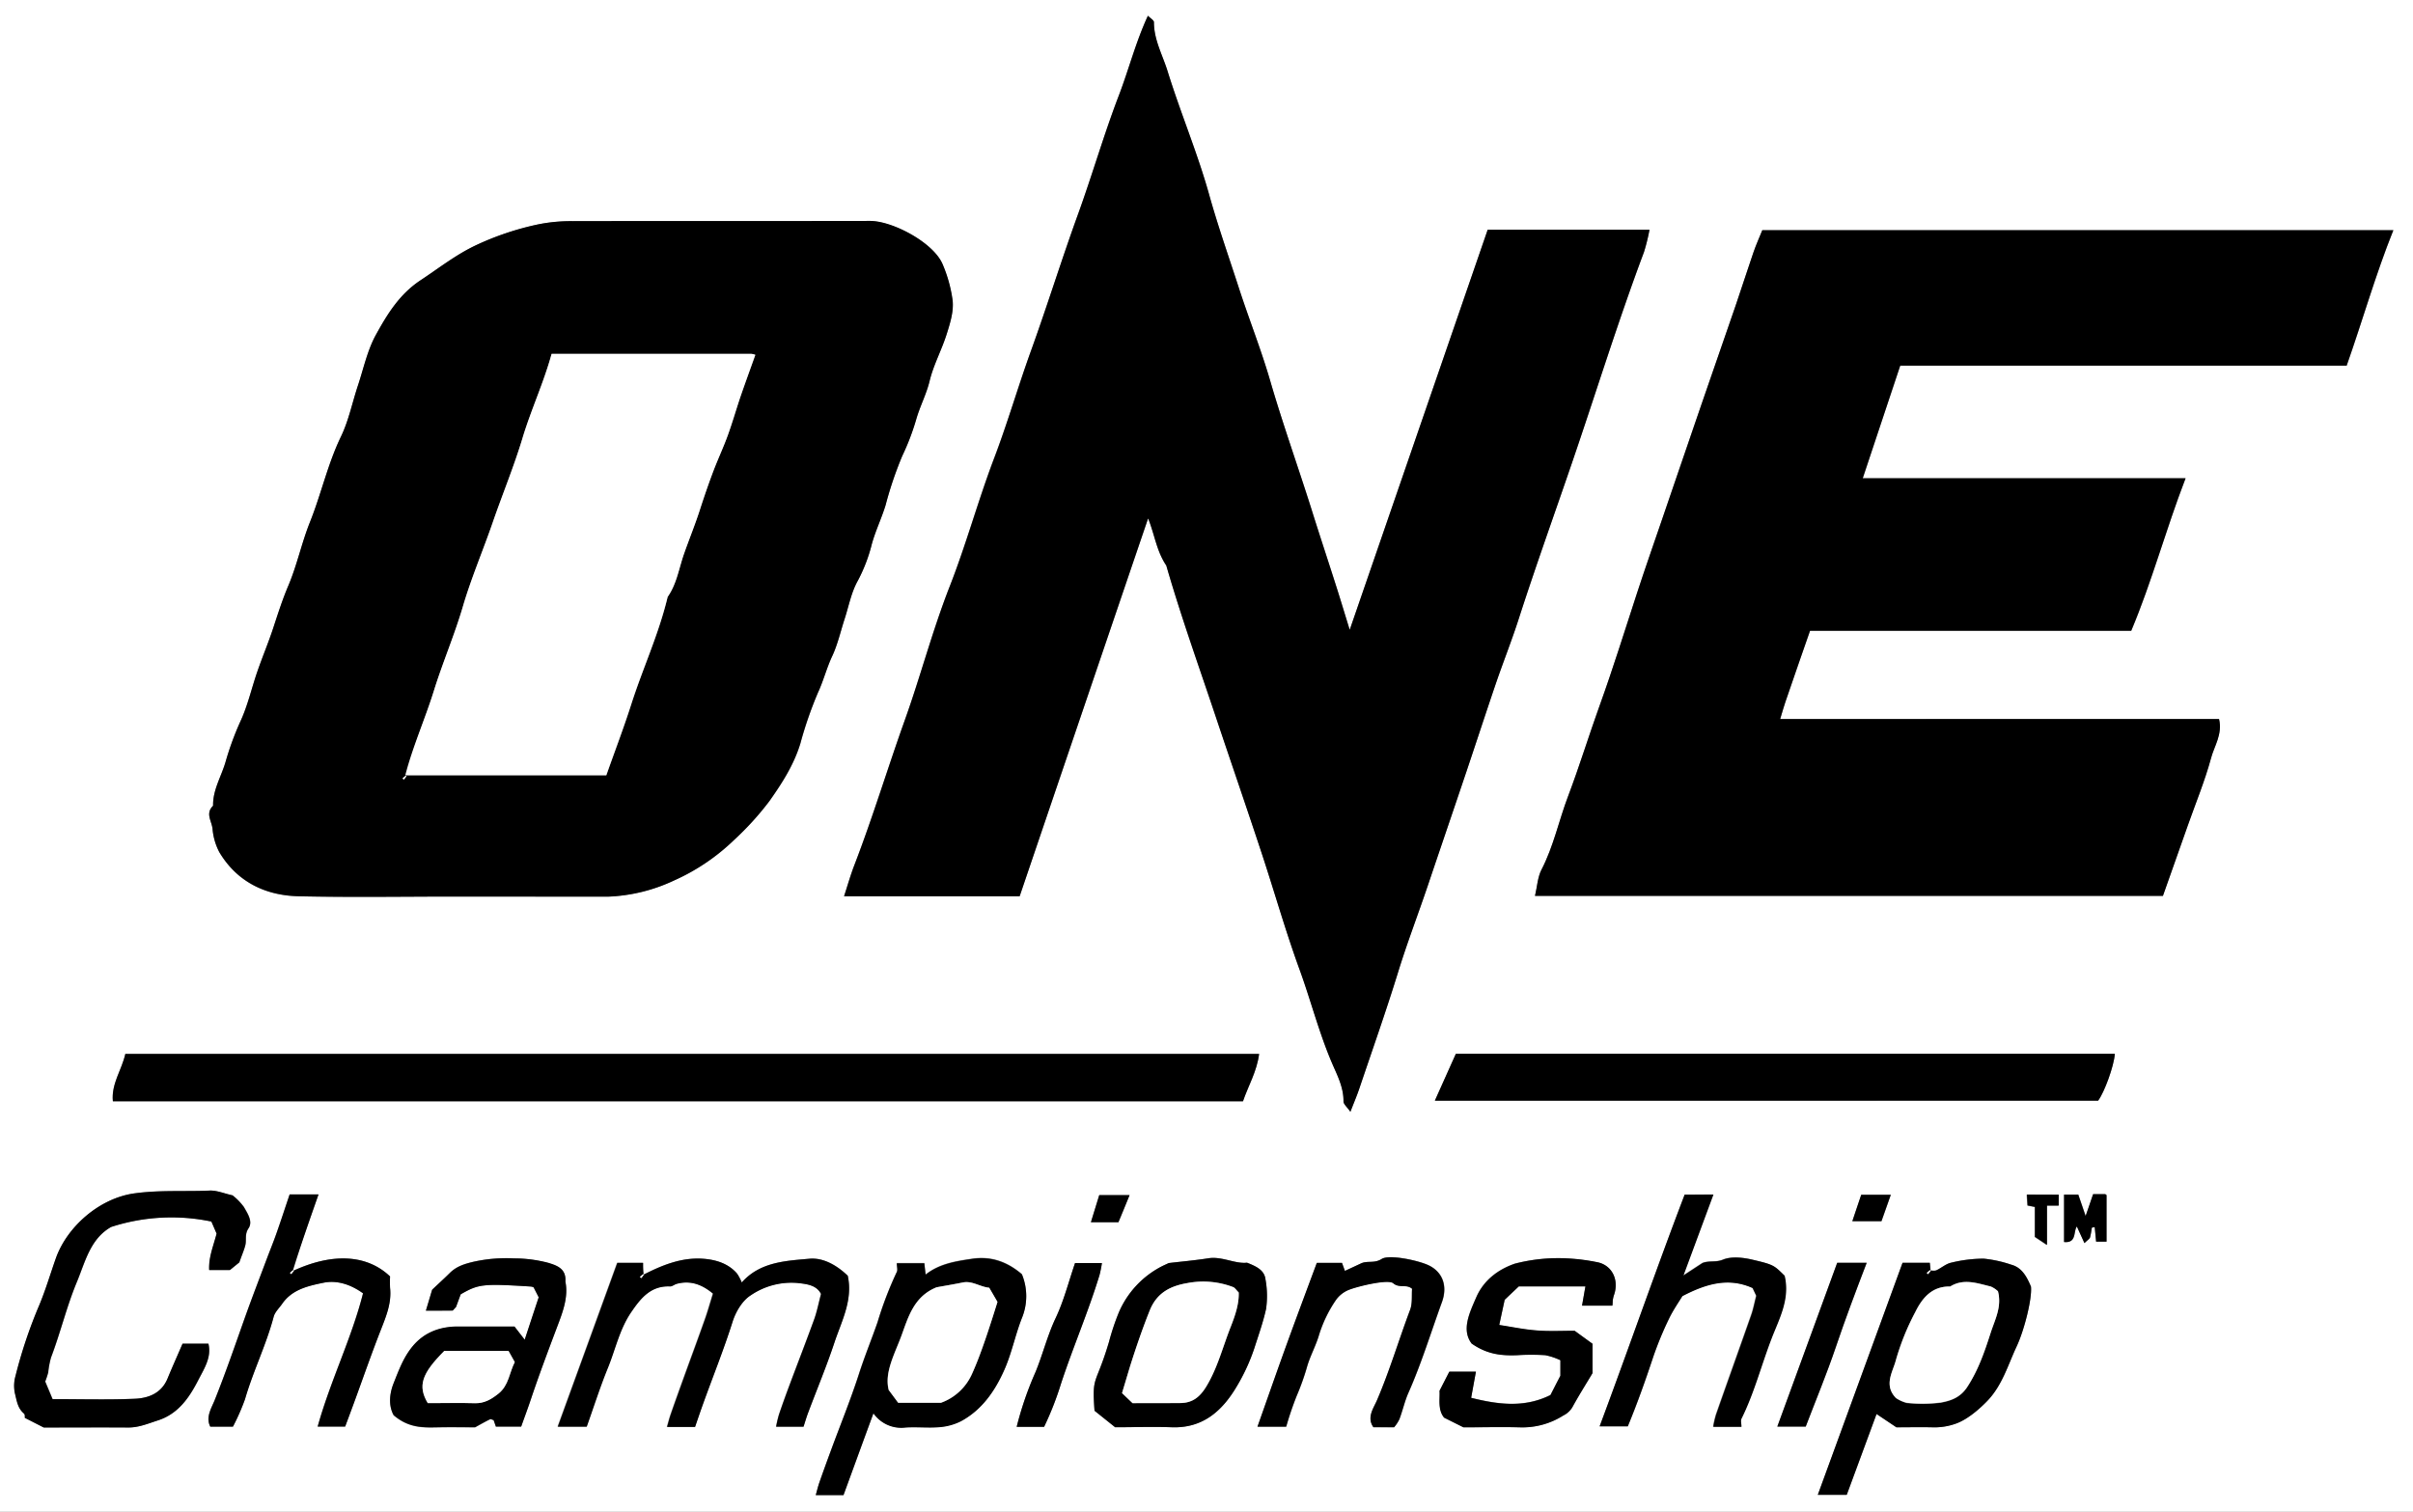 <svg id="Livello_1" data-name="Livello 1" xmlns="http://www.w3.org/2000/svg" width="600" height="376" viewBox="0 0 600 376">
  <rect x="0" y="0" width="600" height="376" fill="#808080" stroke="none"/>
  <defs>
    <style>
      .cls-1 {
        fill: #fff;
      }
    </style>
  </defs>
  <title>onechampionship</title>
  <g>
    <path class="cls-1" d="M399,275H-201V-101H399Zm-527.52-59.76,6.72-19.15H-129c-1.08,3.2-2.12,6.42-3.25,9.61-.76,2.18-1.64,4.31-2.45,6.47-1.78,4.75-3.61,9.49-5.32,14.27-2.47,6.95-4.86,13.94-7.61,20.8-.81,2-2.3,4.26-1.1,6.61h5.63a54.34,54.34,0,0,0,3-6.83c2-7,5.28-13.49,7.13-20.52.3-1.15,1.35-2.1,2.06-3.13,2.46-3.62,6.42-4.51,10.26-5.3,3.39-.71,6.82.39,9.9,2.62-2.81,11.16-8.1,21.7-11.28,33.14h6.83c.76-2,1.46-3.9,2.15-5.78,2.22-6.06,4.34-12.17,6.69-18.19,1.33-3.41,2.74-6.74,2.33-10.52a24.76,24.76,0,0,1,0-2.85C-109.74,211-118.37,210.53-128.52,215.24ZM279.05,215l-.18-1.9h-6.78c-7,19.2-14,38.38-21.07,57.7h7.18l7.41-20.11,4.94,3.31c2.93,0,5.92-.05,8.91,0a15.74,15.74,0,0,0,6.1-1c2.72-1,5.63-3.52,7.62-5.6,3.71-3.88,5.1-8.9,7.26-13.51,1.89-4,3.86-11.8,3.57-14.87-1.15-2.77-2.41-4.81-4.94-5.48a30.6,30.6,0,0,0-6.83-1.49,34.43,34.43,0,0,0-8.06,1c-1.31.27-2.44,1.32-3.7,1.9A3.61,3.61,0,0,1,279.05,215Zm-320.23,1.09v-3h-6.41c-4.92,13.56-9.8,27-14.8,40.74h7.19c1.69-4.74,3.27-9.75,5.25-14.59s3-9.76,5.92-14.05c2.36-3.44,4.83-6.43,9.53-6.24.56,0,1.12-.5,1.71-.65,3.49-.92,6.36.21,9,2.44-.75,2.4-1.33,4.5-2.06,6.54-1.69,4.79-3.46,9.56-5.19,14.34-1.1,3.05-2.2,6.09-3.26,9.15-.34,1-.58,1.95-.92,3.13h7c.57-1.66,1.12-3.27,1.68-4.86,2.53-7.12,5.38-14.11,7.66-21.33.77-2.44,2.4-5.21,4.46-6.52a17.94,17.94,0,0,1,11.62-3.1c2.13.25,4.74.42,5.91,2.74-.6,2.28-1,4.28-1.65,6.18-1.93,5.36-4,10.67-6,16-1,2.6-1.92,5.21-2.81,7.83a30.1,30.1,0,0,0-.71,3h6.86c.42-1.29.76-2.47,1.2-3.62,2.16-5.77,4.54-11.47,6.47-17.31,1.77-5.34,4.64-10.53,3.32-16.63C7,213.6,3.63,211.77.27,212.07c-6.06.54-12.32.82-16.83,5.91a12.24,12.24,0,0,0-1.19-2.19c-2.2-2.57-5.34-3.47-8.42-3.7C-31.47,211.7-36.33,213.64-41.18,216.09ZM84.48,27.93c1.6,3.94,2.11,8.19,4.52,11.72C92.85,53,97.59,66.08,102,79.26c3.58,10.68,7.24,21.33,10.77,32,3.14,9.53,5.88,19.21,9.31,28.64,3,8.11,5,16.5,8.57,24.44,1.15,2.58,2.47,5.42,2.42,8.52,0,.69.89,1.4,1.72,2.6.88-2.28,1.61-4,2.2-5.73,3.26-9.65,6.65-19.25,9.66-29,2.23-7.24,4.94-14.29,7.36-21.45,3.2-9.51,6.45-19,9.65-28.5,2.47-7.31,4.86-14.65,7.35-22,1.85-5.39,4-10.7,5.7-16.13,4.19-12.91,8.76-25.69,13.15-38.53C195.86-3.3,201.3-21,207.8-38.34a48.64,48.64,0,0,0,1.36-5.53H168.93L134.62,55.66c-1.28-4.12-2.3-7.53-3.38-10.91-2.06-6.48-4.18-12.94-6.23-19.41-3.37-10.61-7.11-21.08-10.22-31.79-2.23-7.65-5.22-15.16-7.69-22.77-2.52-7.8-5.25-15.52-7.46-23.44C96.75-63,92.51-73,89.31-83.34c-1.24-4-3.4-7.76-3.38-12.13,0-.51-.93-1-1.5-1.61-3.07,6.65-4.76,13.41-7.25,19.89-3.69,9.63-6.55,19.59-10.07,29.32-4.1,11.3-7.66,22.8-11.76,34.12C52.1-4.76,49.46,4.44,46,13.39,42.09,23.76,39.2,34.5,35.14,44.86c-4.28,10.91-7.25,22.32-11.2,33.36-4.26,11.91-7.91,24-12.46,35.83-1,2.52-1.71,5.13-2.6,7.84H52.54Q68.55,74.81,84.48,27.93Zm96.2,93.9h156.1c2.11-6,4.17-11.8,6.22-17.61,1.95-5.53,4.2-11,5.73-16.6.84-3.06,2.95-6,2-9.78H241.65c.54-1.76.9-3.1,1.36-4.42,2-5.82,4-11.64,6.06-17.5h79.87c5.17-12.29,8.57-25.1,13.52-37.93H262.18c3.15-9.48,6.21-18.67,9.32-28h111c4-11.26,7.15-22.56,11.62-33.7H237.2c-.7,1.74-1.53,3.57-2.18,5.46-1.51,4.37-2.91,8.79-4.41,13.17C227.76-16.81,224.86-8.51,222-.2Q217.11,14,212.26,28.25c-2.1,6.13-4.22,12.25-6.25,18.4-3,9.24-5.91,18.56-9.2,27.69-2.72,7.54-5.07,15.22-7.9,22.71-2.29,6-3.6,12.44-6.61,18.26C181.34,117.17,181.24,119.47,180.68,121.83ZM-87.74,122h38a42.23,42.23,0,0,0,16.34-4,51.73,51.73,0,0,0,14.86-10,73.21,73.21,0,0,0,8.9-9.78c3.16-4.48,6.07-9,7.69-14.33A97.7,97.7,0,0,1,2.41,71.25c1.36-3,2.13-6.1,3.51-9S8,56.07,9,53c1.06-3.23,1.67-6.71,3.32-9.61a40.1,40.1,0,0,0,3.44-9.06c.92-3.3,2.43-6.37,3.41-9.63a91.44,91.44,0,0,1,4.15-12.25,60.18,60.18,0,0,0,3.44-9c.93-3.31,2.56-6.31,3.36-9.66,1-4,3-7.75,4.26-11.7.85-2.69,1.76-5.63,1.45-8.32a34.49,34.49,0,0,0-2.46-8.92C31.13-40.66,20.87-46,15.39-46c-24.66.05-49.31,0-74,.05a40.91,40.91,0,0,0-8.62.78A70.83,70.83,0,0,0-82.61-40c-5,2.36-9.32,5.74-13.89,8.78-5.22,3.48-8.21,8.42-11,13.49-2.13,3.85-3.07,8.37-4.48,12.62s-2.3,8.74-4.23,12.73c-3.31,6.86-4.91,14.29-7.72,21.3-2.06,5.15-3.2,10.68-5.36,15.77-1.46,3.44-2.58,6.94-3.73,10.46S-135.72,62.31-137,66c-1.47,4.23-2.44,8.68-4.34,12.69a73.93,73.93,0,0,0-3.63,10c-1.09,3.55-3.14,6.85-3.05,10.74-1.95,1.89-.39,3.71-.14,5.69a15.24,15.24,0,0,0,1.67,5.82c4.4,7.41,11.42,10.83,19.74,11C-113.74,122.22-100.74,122-87.74,122Zm199.82,39.15H-169.86c-.89,4-3.52,7.44-3.09,11.77h281C109.34,169.15,111.51,165.57,112.08,161.15Zm212.78,0H161l-5.18,11.65H320.7C322.27,170.66,324.64,164.2,324.86,161.11Zm-468,35.2c-2.17-.48-4-1.31-5.84-1.23-6.19.26-12.33-.18-18.59.69-8.76,1.23-16.71,8.35-19.47,16.07-1.39,3.92-2.57,7.95-4.16,11.75a118.35,118.35,0,0,0-5.89,17.56,8.87,8.87,0,0,0-.06,4.74c.43,1.83.7,3.4,2.17,4.65.27.23.17.88.19,1.05l4.71,2.41c6.76,0,13.91,0,21.06,0,2.59,0,4.91-1,7.28-1.75,5.08-1.63,7.83-5.65,10.11-10.1,1.47-2.87,3.32-5.67,2.49-9h-6.42c-1.32,3.06-2.58,5.87-3.75,8.71-1.54,3.72-4.81,4.91-8.29,5-6.64.27-13.29.08-20.29.08l-1.83-4.37a20.92,20.92,0,0,0,.75-2.29,21.53,21.53,0,0,1,.7-3.71c2.36-6.19,3.89-12.7,6.44-18.81,2.07-5,3.32-10.71,8.51-13.64a48.62,48.62,0,0,1,24.93-1.35l1.3,3c-.82,3.2-2,5.92-1.85,9.06h5.15l2.33-1.9c.68-1.93,1.19-3.07,1.49-4.26.34-1.36-.21-2.72.79-4.2,1.15-1.7-.24-3.7-1.13-5.29A14.51,14.51,0,0,0-143.19,196.31ZM16.18,250.53A8.45,8.45,0,0,0,24.12,254c2.82-.19,5.67.14,8.47-.1a14.26,14.26,0,0,0,5.35-1.47c5.27-2.82,8.5-7.59,10.82-12.85,1.8-4.07,2.67-8.53,4.29-12.69a14.3,14.3,0,0,0,.05-11c-4.13-3.55-8.24-4.46-12.33-3.86s-8.12,1.19-11.62,3.94l-.31-2.84H22c0,.88.23,1.65,0,2.17a90.32,90.32,0,0,0-4.8,12.47c-1.51,4.36-3.26,8.64-4.67,13-2.05,6.44-4.62,12.71-6.95,19.06q-1.44,3.9-2.81,7.81c-.34,1-.57,2-.9,3.13h6.9C11.18,264.21,13.6,257.57,16.18,250.53ZM-95.1,225c2.35,0,4.47,0,6.59,0,.12,0,.23-.22.88-.89l1.16-3.15C-82,218.38-80.95,218.26-69,219a2.3,2.3,0,0,1,.69.25l1.26,2.47c-1.14,3.44-2.25,6.8-3.48,10.55L-73.1,229h-14c-4.53,0-8.47,1.44-11.39,5-2.19,2.67-3.37,5.85-4.64,9.06s-1.06,6.07,0,8c3.9,3.31,7.61,3.05,11.31,3,3.14-.06,6.29,0,8.93,0,1.54-.83,2.61-1.44,3.73-2,.21-.1.59.14.88.22l.56,1.6h6.29c.85-2.38,1.66-4.54,2.39-6.73,2-6,4.23-11.91,6.45-17.8,1.5-3.95,2.94-7.64,2.15-11.55.26-3.3-2.33-4-4.26-4.64A33.25,33.25,0,0,0-73.2,212a37.5,37.5,0,0,0-10.1.82c-2.27.54-4.22,1.15-5.86,2.79s-3.36,3.19-4.39,4.17Zm313-28.87c-7.21,18.9-13.88,38.22-21.14,57.66h7c2.4-5.74,4.43-11.55,6.37-17.4A84.8,84.8,0,0,1,214,227c1-2.09,2.3-4,3.24-5.66,5.78-3,11.4-4.73,17.48-2l.91,1.93c-.46,1.77-.74,3.3-1.25,4.75-2.9,8.28-5.87,16.54-8.77,24.82a24.93,24.93,0,0,0-.69,3h7c0-.77-.22-1.51,0-2,3.16-6.37,4.93-13.27,7.46-19.88,1.9-5,4.66-9.81,3.28-15.69-2.62-2.52-2.58-2.7-8.06-4-2.33-.53-5.16-.84-7.24,0-1.8.75-3.52.18-5.13.85l-4.74,3.1,7.46-20.14ZM190.53,230c-3.19,0-6.37.18-9.52-.05-3-.22-5.94-.85-9.22-1.35l1.35-6.26c1-1,2.22-2.11,3.51-3.34h16.57c-.32,1.84-.58,3.3-.84,4.78h7.55c0-.54,0-.87.08-1.19a7,7,0,0,1,.29-1.37c1.31-3.61-.28-7.28-3.84-8.17a49.05,49.05,0,0,0-7.57-1,42.8,42.8,0,0,0-13.25,1.24c-4.42,1.53-7.79,4.26-9.56,8.33s-3.74,8.15-1.16,11.54c4,2.78,7.61,3,11.33,2.89a54.18,54.18,0,0,1,7,0,16.2,16.2,0,0,1,3.73,1.25v3.86c-.94,1.84-1.72,3.34-2.47,4.8-6.47,3.23-13,2.38-19.72.69.44-2.39.82-4.48,1.19-6.5h-6.53L157,244.9c.11,2.07-.49,4.72,1.14,6.69L163,254c4.66,0,9.32-.1,14,0a18.94,18.94,0,0,0,10.8-2.94A5.35,5.35,0,0,0,190,249c1.53-2.88,3.28-5.64,5-8.46v-7.28Zm-81.46-16.93c-2.95.34-6.11-1.63-9.58-1.1s-6.68.81-9.87,1.19c-.66.31-1.23.56-1.78.84a23.14,23.14,0,0,0-10.59,11.31,59.78,59.78,0,0,0-2.5,7.45c-3.31,11.12-4.26,8.07-3.6,17.13L76.28,254c4.73,0,9.37-.14,14,0,7.73.29,12.58-4,16.18-10.09a47.73,47.73,0,0,0,4.44-9.63c1-3.22,2.19-6.47,2.91-9.76a22.82,22.82,0,0,0-.15-7.32C113.4,214.92,111.4,214,109.07,213.07ZM145.65,254A9.3,9.3,0,0,0,147,252c.82-2.17,1.34-4.53,2.24-6.57,3.26-7.35,5.59-15,8.33-22.54,1.49-4.08.14-7.54-3.29-9.18-2.6-1.24-9.8-2.78-11.66-1.59s-3.51.39-5.08,1.08l-4.08,1.9-.73-2h-6.25c-2.53,6.82-5,13.46-7.44,20.12s-4.82,13.56-7.32,20.63h7.14a78.9,78.9,0,0,1,2.64-7.76,61.06,61.06,0,0,0,2.62-7.42c.8-2.63,2.17-5.09,2.94-7.77a32.12,32.12,0,0,1,4-8.32,7.27,7.27,0,0,1,3.72-2.93c2.22-.82,9.44-2.56,10.67-1.5,1.51,1.3,3.27.13,4.68,1.37-.13,1.71.12,3.64-.49,5.24-2.82,7.5-5.09,15.19-8.27,22.57-.8,1.86-2.58,4.22-.85,6.62ZM248,253.83c2.45-6.43,5.22-13.11,7.54-19.94s4.93-13.76,7.62-20.8h-7.33c-4.92,13.45-9.86,27-14.89,40.74Zm-189.38.07a77.64,77.64,0,0,0,4.21-10.79c3-9.09,6.79-17.88,9.57-27a28.42,28.42,0,0,0,.58-2.92H66.31c-1.61,4.71-2.79,9.41-4.83,13.7s-3.18,9-5,13.42A83.3,83.3,0,0,0,51.8,253.9Zm259-52.44-1.83-5.33h-3.53v11.8c3.22.29,2.26-2.6,3.18-3.87.62,1.36,1.22,2.66,1.89,4.14.73-.73,1.25-1,1.4-1.45a22.24,22.24,0,0,0,.42-2.33c0-.11.43-.13.73-.21.13,1.32.25,2.57.35,3.62h2.61c0-4,0-7.74,0-11.52,0-.1-.23-.21-.33-.29h-3Zm-58,1.29h7.23l2.32-6.56h-7.35C261.08,198.31,260.39,200.35,259.59,202.75ZM77.1,203c1-2.32,1.86-4.52,2.77-6.73H72.33c-.75,2.43-1.4,4.54-2.07,6.73Zm233.81-6.83h-8l.18,2.7,1.82.37v7.45l3,2v-9.79h2.92Z" transform="translate(201 101)"/>
    <path d="M84.48,27.93q-16,47-31.94,94H8.88c.89-2.71,1.63-5.32,2.6-7.84,4.55-11.81,8.2-23.92,12.46-35.83,3.95-11,6.92-22.45,11.2-33.36,4.06-10.36,7-21.1,10.9-31.47,3.42-8.95,6.06-18.15,9.31-27.14C59.45-25.07,63-36.57,67.11-47.87c3.52-9.73,6.38-19.69,10.07-29.32,2.49-6.48,4.18-13.24,7.25-19.89.57.58,1.5,1.1,1.5,1.61,0,4.37,2.14,8.15,3.38,12.13C92.51-73,96.75-63,99.64-52.66c2.21,7.92,4.94,15.64,7.46,23.44,2.47,7.61,5.46,15.12,7.69,22.77C117.9,4.26,121.64,14.73,125,25.34c2,6.47,4.17,12.93,6.23,19.41,1.08,3.38,2.1,6.79,3.38,10.91l34.31-99.53h40.23a48.64,48.64,0,0,1-1.36,5.53c-6.5,17.34-11.94,35-17.94,52.56-4.39,12.84-9,25.62-13.15,38.53-1.75,5.43-3.85,10.74-5.7,16.13-2.49,7.3-4.88,14.64-7.35,22-3.2,9.51-6.45,19-9.65,28.5-2.42,7.16-5.13,14.21-7.36,21.45-3,9.73-6.4,19.33-9.66,29-.59,1.75-1.32,3.45-2.2,5.73-.83-1.2-1.73-1.91-1.72-2.6.05-3.1-1.27-5.94-2.42-8.52-3.52-7.94-5.61-16.33-8.57-24.44-3.43-9.43-6.17-19.11-9.31-28.64-3.53-10.7-7.19-21.35-10.77-32C97.59,66.08,92.85,53,89,39.65,86.59,36.12,86.08,31.87,84.48,27.93Z" transform="translate(201 101)"/>
    <path d="M180.68,121.83c.56-2.36.66-4.66,1.62-6.52,3-5.82,4.32-12.21,6.61-18.26,2.83-7.49,5.18-15.17,7.9-22.71,3.29-9.13,6.16-18.45,9.2-27.69,2-6.15,4.15-12.27,6.25-18.4Q217.12,14,222-.2c2.86-8.31,5.76-16.61,8.61-24.92,1.5-4.38,2.9-8.8,4.41-13.17.65-1.89,1.48-3.72,2.18-5.46H394.11c-4.47,11.14-7.65,22.44-11.62,33.7h-111c-3.11,9.37-6.17,18.56-9.32,28h80.28c-4.95,12.83-8.35,25.64-13.52,37.93H249.07C247,61.78,245,67.6,243,73.42c-.46,1.32-.82,2.66-1.36,4.42H350.78c.9,3.8-1.21,6.72-2,9.78-1.53,5.63-3.78,11.07-5.73,16.6-2.05,5.81-4.11,11.62-6.22,17.61Z" transform="translate(201 101)"/>
    <path d="M-87.74,122c-13,0-26,.22-39-.08-8.32-.2-15.34-3.62-19.74-11a15.24,15.24,0,0,1-1.67-5.82c-.25-2-1.81-3.8.14-5.69-.09-3.89,2-7.19,3.05-10.74a73.93,73.93,0,0,1,3.63-10c1.9-4,2.87-8.46,4.34-12.69,1.26-3.64,2.75-7.19,3.95-10.85s2.27-7,3.73-10.46c2.16-5.09,3.3-10.62,5.36-15.77,2.81-7,4.41-14.44,7.72-21.3,1.93-4,2.82-8.49,4.23-12.73s2.35-8.77,4.48-12.62c2.8-5.07,5.79-10,11-13.49,4.57-3,8.86-6.42,13.89-8.78A70.83,70.83,0,0,1-67.2-45.19,40.91,40.91,0,0,1-58.58-46c24.66-.05,49.31,0,74-.05,5.48,0,15.74,5.36,18,10.82a34.49,34.49,0,0,1,2.46,8.92c.31,2.69-.6,5.63-1.45,8.32-1.24,4-3.3,7.69-4.26,11.7-.8,3.35-2.43,6.35-3.36,9.66a60.18,60.18,0,0,1-3.44,9,91.44,91.44,0,0,0-4.15,12.25c-1,3.26-2.49,6.33-3.41,9.63a40.1,40.1,0,0,1-3.44,9.06C10.67,46.28,10.06,49.76,9,53c-1,3.08-1.72,6.3-3.08,9.21s-2.15,6.09-3.51,9A97.7,97.7,0,0,0-2,83.92c-1.62,5.31-4.53,9.85-7.69,14.33a73.21,73.21,0,0,1-8.9,9.78,51.73,51.73,0,0,1-14.86,10,42.23,42.23,0,0,1-16.34,4Zm-12.48-30.17h50c2.11-6,4.31-11.75,6.19-17.62,2.87-9,6.87-17.54,9.06-26.74,2.26-3.27,2.78-7.18,4.06-10.81s2.74-7.2,3.92-10.87c1-3.23,2.15-6.44,3.34-9.61s2.52-6,3.63-9S-18,1-17-2c1.23-3.58,2.54-7.13,3.82-10.7a5,5,0,0,0-1-.24H-63.84c-2,7.2-5.11,13.91-7.25,21s-5,13.92-7.39,20.92-5.35,13.82-7.42,20.91-5,13.94-7.22,21-5.29,13.85-6.78,21.22l-.19-.19-.82.69.32.32A1.19,1.19,0,0,0-100.22,91.83Z" transform="translate(201 101)"/>
    <path d="M112.08,161.15c-.57,4.42-2.74,8-4,11.77h-281c-.43-4.33,2.2-7.76,3.09-11.77Z" transform="translate(201 101)"/>
    <path d="M324.86,161.11c-.22,3.09-2.59,9.55-4.16,11.65H155.77L161,161.11Z" transform="translate(201 101)"/>
    <path d="M-41,216.09c4.71-2.45,9.57-4.39,14.87-4,3.08.23,6.22,1.13,8.42,3.7A12.24,12.24,0,0,1-16.56,218c4.51-5.09,10.77-5.37,16.83-5.91,3.36-.3,6.7,1.53,9.53,4.24,1.32,6.1-1.55,11.29-3.32,16.63C4.55,238.78,2.17,244.48,0,250.25c-.44,1.15-.78,2.33-1.2,3.62H-8a30.1,30.1,0,0,1,.71-3c.89-2.62,1.85-5.23,2.81-7.83,2-5.34,4.05-10.65,6-16,.68-1.9,1.05-3.9,1.65-6.18-1.17-2.32-3.78-2.49-5.91-2.74a17.94,17.94,0,0,0-11.62,3.1c-2.06,1.31-3.69,4.08-4.46,6.52-2.28,7.22-5.13,14.21-7.66,21.33-.56,1.59-1.11,3.2-1.68,4.86h-6.95c.34-1.18.58-2.17.92-3.13,1.06-3.06,2.16-6.1,3.26-9.15,1.73-4.78,3.5-9.55,5.19-14.34.73-2,1.31-4.14,2.06-6.54-2.68-2.23-5.55-3.36-9-2.44-.59.15-1.15.68-1.71.65-4.7-.19-7.17,2.8-9.53,6.24-3,4.29-4,9.35-5.92,14.05s-3.56,9.85-5.25,14.59h-7.19c5-13.75,9.88-27.18,14.8-40.74h6.41a21.67,21.67,0,0,0,.14,3c.08-.06,0-.13-.05-.19l-.82.69.32.32A2.81,2.81,0,0,0-41,216.09Z" transform="translate(201 101)"/>
    <path d="M-143.19,196.31a14.51,14.51,0,0,1,2.83,2.94c.89,1.59,2.28,3.59,1.13,5.29-1,1.48-.45,2.84-.79,4.2-.3,1.19-.81,2.33-1.49,4.26l-2.33,1.9H-149c-.16-3.14,1-5.86,1.85-9.06l-1.3-3a48.62,48.62,0,0,0-24.93,1.35c-5.19,2.93-6.44,8.66-8.51,13.64-2.55,6.11-4.08,12.62-6.44,18.81a21.53,21.53,0,0,0-.7,3.71,20.92,20.92,0,0,1-.75,2.29l1.83,4.37c7,0,13.65.19,20.29-.08,3.48-.13,6.75-1.32,8.29-5,1.17-2.84,2.43-5.65,3.75-8.71h6.42c.83,3.33-1,6.13-2.49,9-2.28,4.45-5,8.47-10.11,10.1-2.37.77-4.69,1.76-7.28,1.75-7.15-.05-14.3,0-21.06,0l-4.71-2.41c0-.17.08-.82-.19-1.05-1.47-1.25-1.74-2.82-2.17-4.65a8.87,8.87,0,0,1,.06-4.74,118.35,118.35,0,0,1,5.89-17.56c1.59-3.8,2.77-7.83,4.16-11.75,2.76-7.72,10.71-14.84,19.47-16.07,6.26-.87,12.4-.43,18.59-.69C-147.21,195-145.36,195.83-143.19,196.31Z" transform="translate(201 101)"/>
    <path d="M279.08,215.05c.42-.05,1,.11,1.4-.08,1.26-.58,2.39-1.63,3.7-1.9a34.43,34.43,0,0,1,8.06-1,30.6,30.6,0,0,1,6.83,1.49c2.53.67,3.79,2.71,4.94,5.48.29,3.07-1.68,10.84-3.57,14.87-2.16,4.61-3.55,9.63-7.26,13.51-2,2.08-4.9,4.56-7.62,5.6a15.74,15.74,0,0,1-6.1,1c-3-.07-6,0-8.91,0l-4.94-3.31L258.2,270.8H251c7.06-19.32,14.06-38.5,21.07-57.7h6.78c.06.65.12,1.27.21,2a1,1,0,0,1-.17-.15l-.82.69.32.32A9.82,9.82,0,0,0,279.08,215.05Zm-8.64,31.68A8.67,8.67,0,0,0,273.1,248a36.62,36.62,0,0,0,8.44-.07c2.47-.45,4.85-1.22,6.59-3.86,2.78-4.23,4.34-8.84,5.85-13.53,1.06-3.27,2.79-6.43,1.81-10.28A6,6,0,0,0,294,219c-3.35-.83-6.74-2.12-10.11,0-4.52-.1-6.95,2.86-8.67,6.36a61.12,61.12,0,0,0-4.81,11.91C269.68,240.22,267.31,243.49,270.44,246.73Z" transform="translate(201 101)"/>
    <path d="M16.18,250.53c-2.58,7-5,13.68-7.45,20.38H1.83c.33-1.17.56-2.17.9-3.13Q4.1,263.87,5.54,260c2.33-6.35,4.9-12.62,7-19.06,1.41-4.41,3.16-8.69,4.67-13A90.32,90.32,0,0,1,22,215.39c.27-.52,0-1.29,0-2.17h6.84l.31,2.84c3.5-2.75,7.64-3.34,11.62-3.94s8.2.31,12.33,3.86a14.3,14.3,0,0,1-.05,11c-1.62,4.16-2.49,8.62-4.29,12.69-2.32,5.26-5.55,10-10.82,12.85a14.26,14.26,0,0,1-5.35,1.47c-2.8.24-5.65-.09-8.47.1A8.45,8.45,0,0,1,16.18,250.53Zm15.7-31.34c-5.6,2.27-7.06,7.4-8.71,11.91s-4.35,9.27-3.21,13.64l2.38,3.17H33a13.41,13.41,0,0,0,7.68-7.1C41.92,238,43,235.1,44,232.2S46,226,47,222.83c-.65-1.13-1.36-2.34-2.05-3.53-2.31-.22-4.2-1.8-6.56-1.31S33.75,218.85,31.88,219.19Z" transform="translate(201 101)"/>
    <path d="M-95.1,225l1.55-5.18c1-1,2.74-2.54,4.39-4.17s3.59-2.25,5.86-2.79A37.5,37.5,0,0,1-73.2,212a33.25,33.25,0,0,1,8.53,1.09c1.93.6,4.52,1.34,4.26,4.64.79,3.91-.65,7.6-2.15,11.55-2.22,5.89-4.44,11.81-6.45,17.8-.73,2.19-1.54,4.35-2.39,6.73h-6.29c-.15-.44-.35-1-.56-1.6-.29-.08-.67-.32-.88-.22-1.12.53-2.19,1.14-3.73,2-2.64,0-5.79-.05-8.93,0-3.7.07-7.41.33-11.31-3-1.08-1.89-1.33-4.66,0-8s2.45-6.39,4.64-9.06c2.92-3.57,6.86-5,11.39-5h14l2.54,3.28c1.23-3.75,2.34-7.11,3.48-10.55l-1.26-2.47A2.3,2.3,0,0,0-69,219c-11.92-.75-13-.63-17.44,1.93l-1.16,3.15c-.65.67-.76.89-.88.89C-90.63,225-92.75,225-95.1,225Zm.47,23c4,0,7.81-.09,11.62,0,2.43.08,4.18-1,6-2.43,2.55-2.06,2.67-5.23,4-7.79L-74.57,235H-90.51C-96.14,240.64-97.18,243.71-94.63,248Z" transform="translate(201 101)"/>
    <path d="M217.9,196.13h7.16l-7.46,20.14,4.74-3.1c1.61-.67,3.33-.1,5.13-.85,2.08-.85,4.91-.54,7.24,0,5.48,1.26,5.44,1.44,8.06,4,1.38,5.88-1.38,10.72-3.28,15.69-2.53,6.61-4.3,13.51-7.46,19.88-.25.51,0,1.25,0,2h-7a24.93,24.93,0,0,1,.69-3c2.9-8.28,5.87-16.54,8.77-24.82.51-1.45.79-3,1.25-4.75l-.91-1.93c-6.08-2.75-11.7-1-17.48,2C216.34,223,215,224.93,214,227a84.8,84.8,0,0,0-3.88,9.37c-1.94,5.85-4,11.66-6.37,17.4h-7C204,234.35,210.69,215,217.9,196.13Z" transform="translate(201 101)"/>
    <path d="M190.53,230l4.46,3.24v7.28c-1.67,2.82-3.42,5.58-5,8.46a5.35,5.35,0,0,1-2.31,2.11,18.94,18.94,0,0,1-10.8,2.94c-4.66-.13-9.32,0-14,0l-4.81-2.41c-1.63-2-1-4.62-1.14-6.69l2.43-4.74H166c-.37,2-.75,4.11-1.19,6.5,6.75,1.69,13.25,2.54,19.72-.69.75-1.46,1.53-3,2.47-4.8v-3.86a16.2,16.2,0,0,0-3.73-1.25,54.18,54.18,0,0,0-7,0c-3.72.14-7.34-.11-11.33-2.89-2.58-3.39-.56-7.59,1.16-11.54s5.14-6.8,9.56-8.33A42.8,42.8,0,0,1,188.89,212a49.05,49.05,0,0,1,7.57,1c3.56.89,5.15,4.56,3.84,8.17a7,7,0,0,0-.29,1.37c0,.32,0,.65-.08,1.19h-7.55c.26-1.48.52-2.94.84-4.78H176.65c-1.29,1.23-2.49,2.38-3.51,3.34l-1.35,6.26c3.28.5,6.23,1.13,9.22,1.35C184.16,230.18,187.34,230,190.53,230Z" transform="translate(201 101)"/>
    <path d="M-128.21,215.17c9.84-4.64,18.47-4.14,24.21,1.32a24.76,24.76,0,0,0,0,2.85c.41,3.78-1,7.11-2.33,10.52-2.35,6-4.47,12.13-6.69,18.19-.69,1.88-1.39,3.75-2.15,5.78H-122c3.18-11.44,8.47-22,11.28-33.14-3.08-2.23-6.51-3.33-9.9-2.62-3.84.79-7.8,1.68-10.26,5.3-.71,1-1.76,2-2.06,3.13-1.85,7-5.11,13.55-7.13,20.52a54.34,54.34,0,0,1-3,6.83h-5.63c-1.2-2.35.29-4.6,1.1-6.61,2.75-6.86,5.14-13.85,7.61-20.8,1.71-4.78,3.54-9.52,5.32-14.27.81-2.16,1.69-4.29,2.45-6.47,1.13-3.19,2.17-6.41,3.25-9.61h7.17c-2.25,6.41-4.42,12.6-6.41,19.08.25-.14.18-.21.12-.27l-.82.69.32.32C-128.36,215.64-128.13,215.36-128.21,215.17Z" transform="translate(201 101)"/>
    <path d="M109.07,213.07c2.33.91,4.33,1.85,4.6,4.16a22.82,22.82,0,0,1,.15,7.32c-.72,3.29-1.87,6.54-2.91,9.76a47.73,47.73,0,0,1-4.44,9.63C102.87,250,98,254.32,90.29,254c-4.64-.17-9.28,0-14,0l-5.13-4.11c-.66-9.06.29-6,3.6-17.13a59.78,59.78,0,0,1,2.5-7.45A23.14,23.14,0,0,1,87.84,214c.55-.28,1.12-.53,1.78-.84,3.19-.38,6.54-.67,9.87-1.19S106.12,213.41,109.07,213.07ZM80.61,248c3.79,0,7.76,0,11.73,0,3.23,0,5.11-1.58,6.73-4.32,2.71-4.56,4-9.64,5.89-14.49,1.13-2.85,2.15-5.8,2.05-8.69-.65-.65-.94-1.16-1.36-1.33a20.87,20.87,0,0,0-11.43-1c-3.94.68-7.54,2.33-9.32,6.78s-3.42,9.21-4.9,13.9c-.69,2.2-1.35,4.42-2,6.67Z" transform="translate(201 101)"/>
    <path d="M145.65,254H140.5c-1.73-2.4.05-4.76.85-6.62,3.18-7.38,5.45-15.07,8.27-22.57.61-1.6.36-3.53.49-5.24-1.41-1.24-3.17-.07-4.68-1.37-1.23-1.06-8.45.68-10.67,1.5A7.27,7.27,0,0,0,131,222.6a32.12,32.12,0,0,0-4,8.32c-.77,2.68-2.14,5.14-2.94,7.77a61.06,61.06,0,0,1-2.62,7.42,78.9,78.9,0,0,0-2.64,7.76h-7.14c2.5-7.07,4.87-13.86,7.32-20.63s4.91-13.3,7.44-20.12h6.25l.73,2,4.08-1.9c1.57-.69,3.26.08,5.08-1.08s9.06.35,11.66,1.59c3.43,1.64,4.78,5.1,3.29,9.18-2.74,7.52-5.07,15.19-8.33,22.54-.9,2-1.42,4.4-2.24,6.57A9.3,9.3,0,0,1,145.65,254Z" transform="translate(201 101)"/>
    <path d="M248,253.83h-7.06c5-13.76,10-27.29,14.89-40.74h7.33c-2.69,7-5.28,13.88-7.62,20.8S250.45,247.4,248,253.83Z" transform="translate(201 101)"/>
    <path d="M58.62,253.9H51.8a83.3,83.3,0,0,1,4.68-13.62c1.82-4.42,2.94-9.07,5-13.42s3.22-9,4.83-13.7H73a28.42,28.42,0,0,1-.58,2.92c-2.78,9.15-6.59,17.94-9.57,27A77.64,77.64,0,0,1,58.62,253.9Z" transform="translate(201 101)"/>
    <path d="M317.59,201.46l1.86-5.44h3c.1.08.33.19.33.29,0,3.78,0,7.56,0,11.52H320.2c-.1-1.05-.22-2.3-.35-3.62-.3.08-.71.1-.73.21a22.24,22.24,0,0,1-.42,2.33c-.15.42-.67.72-1.4,1.45-.67-1.48-1.27-2.78-1.89-4.14-.92,1.27,0,4.16-3.18,3.87v-11.8h3.53Z" transform="translate(201 101)"/>
    <path d="M259.59,202.75c.8-2.4,1.49-4.44,2.2-6.56h7.35l-2.32,6.56Z" transform="translate(201 101)"/>
    <path d="M77.1,203H70.26c.67-2.19,1.32-4.3,2.07-6.73h7.54C79,198.46,78.05,200.66,77.1,203Z" transform="translate(201 101)"/>
    <path d="M310.91,196.15v2.7H308v9.79l-3-2v-7.45l-1.82-.37-.18-2.7Z" transform="translate(201 101)"/>
    <path class="cls-1" d="M-100.22,91.83c1.81-7.11,4.9-13.89,7.1-21S-88,57-85.9,49.85s5-13.9,7.42-20.91S-73.22,15.09-71.09,8s5.3-13.82,7.25-21h49.65a5,5,0,0,1,1,.24C-14.45-9.18-15.76-5.63-17-2-18,1-18.91,4.14-20,7.19s-2.49,6-3.63,9-2.29,6.38-3.34,9.61c-1.18,3.67-2.64,7.24-3.92,10.87S-32.71,44.2-35,47.47c-2.19,9.2-6.19,17.78-9.06,26.74-1.88,5.87-4.08,11.64-6.19,17.62Z" transform="translate(201 101)"/>
    <path class="cls-1" d="M-99.9,92.09l-.69.82-.32-.32.82-.69Z" transform="translate(201 101)"/>
    <path class="cls-1" d="M-40.9,216.09l-.69.82-.32-.32.82-.69Z" transform="translate(201 101)"/>
    <path class="cls-1" d="M270.44,246.73c-3.13-3.24-.76-6.51,0-9.46a61.12,61.12,0,0,1,4.81-11.91c1.72-3.5,4.15-6.46,8.67-6.36,3.37-2.08,6.76-.79,10.11,0a6,6,0,0,1,1.78,1.17c1,3.85-.75,7-1.81,10.28-1.51,4.69-3.07,9.3-5.85,13.53-1.74,2.64-4.12,3.41-6.59,3.86a36.62,36.62,0,0,1-8.44.07A8.67,8.67,0,0,1,270.44,246.73Z" transform="translate(201 101)"/>
    <path class="cls-1" d="M279.1,215.09l-.69.82-.32-.32.82-.69Z" transform="translate(201 101)"/>
    <path class="cls-1" d="M31.88,219.19c1.87-.34,4.21-.73,6.54-1.2s4.25,1.09,6.56,1.31c.69,1.19,1.4,2.4,2.05,3.53-1,3.21-2,6.32-3.05,9.37s-2.06,5.82-3.34,8.61a13.41,13.41,0,0,1-7.68,7.1H22.34L20,244.74c-1.14-4.37,1.52-9,3.21-13.64S26.28,221.46,31.88,219.19Z" transform="translate(201 101)"/>
    <path class="cls-1" d="M-94.63,248c-2.55-4.29-1.51-7.36,4.12-13h15.94l1.57,2.81c-1.35,2.56-1.47,5.73-4,7.79-1.81,1.45-3.56,2.51-6,2.43C-86.82,247.91-90.64,248-94.63,248Z" transform="translate(201 101)"/>
    <path class="cls-1" d="M-127.9,215.09l-.69.82-.32-.32.82-.69Z" transform="translate(201 101)"/>
    <path class="cls-1" d="M80.61,248,78,245.49c.69-2.25,1.35-4.47,2-6.67,1.48-4.69,3.06-9.32,4.9-13.9s5.38-6.1,9.32-6.78a20.87,20.87,0,0,1,11.43,1c.42.17.71.68,1.36,1.33.1,2.89-.92,5.84-2.05,8.69-1.91,4.85-3.18,9.93-5.89,14.49-1.62,2.74-3.5,4.36-6.73,4.32C88.37,248,84.4,248,80.61,248Z" transform="translate(201 101)"/>
  </g>
</svg>
